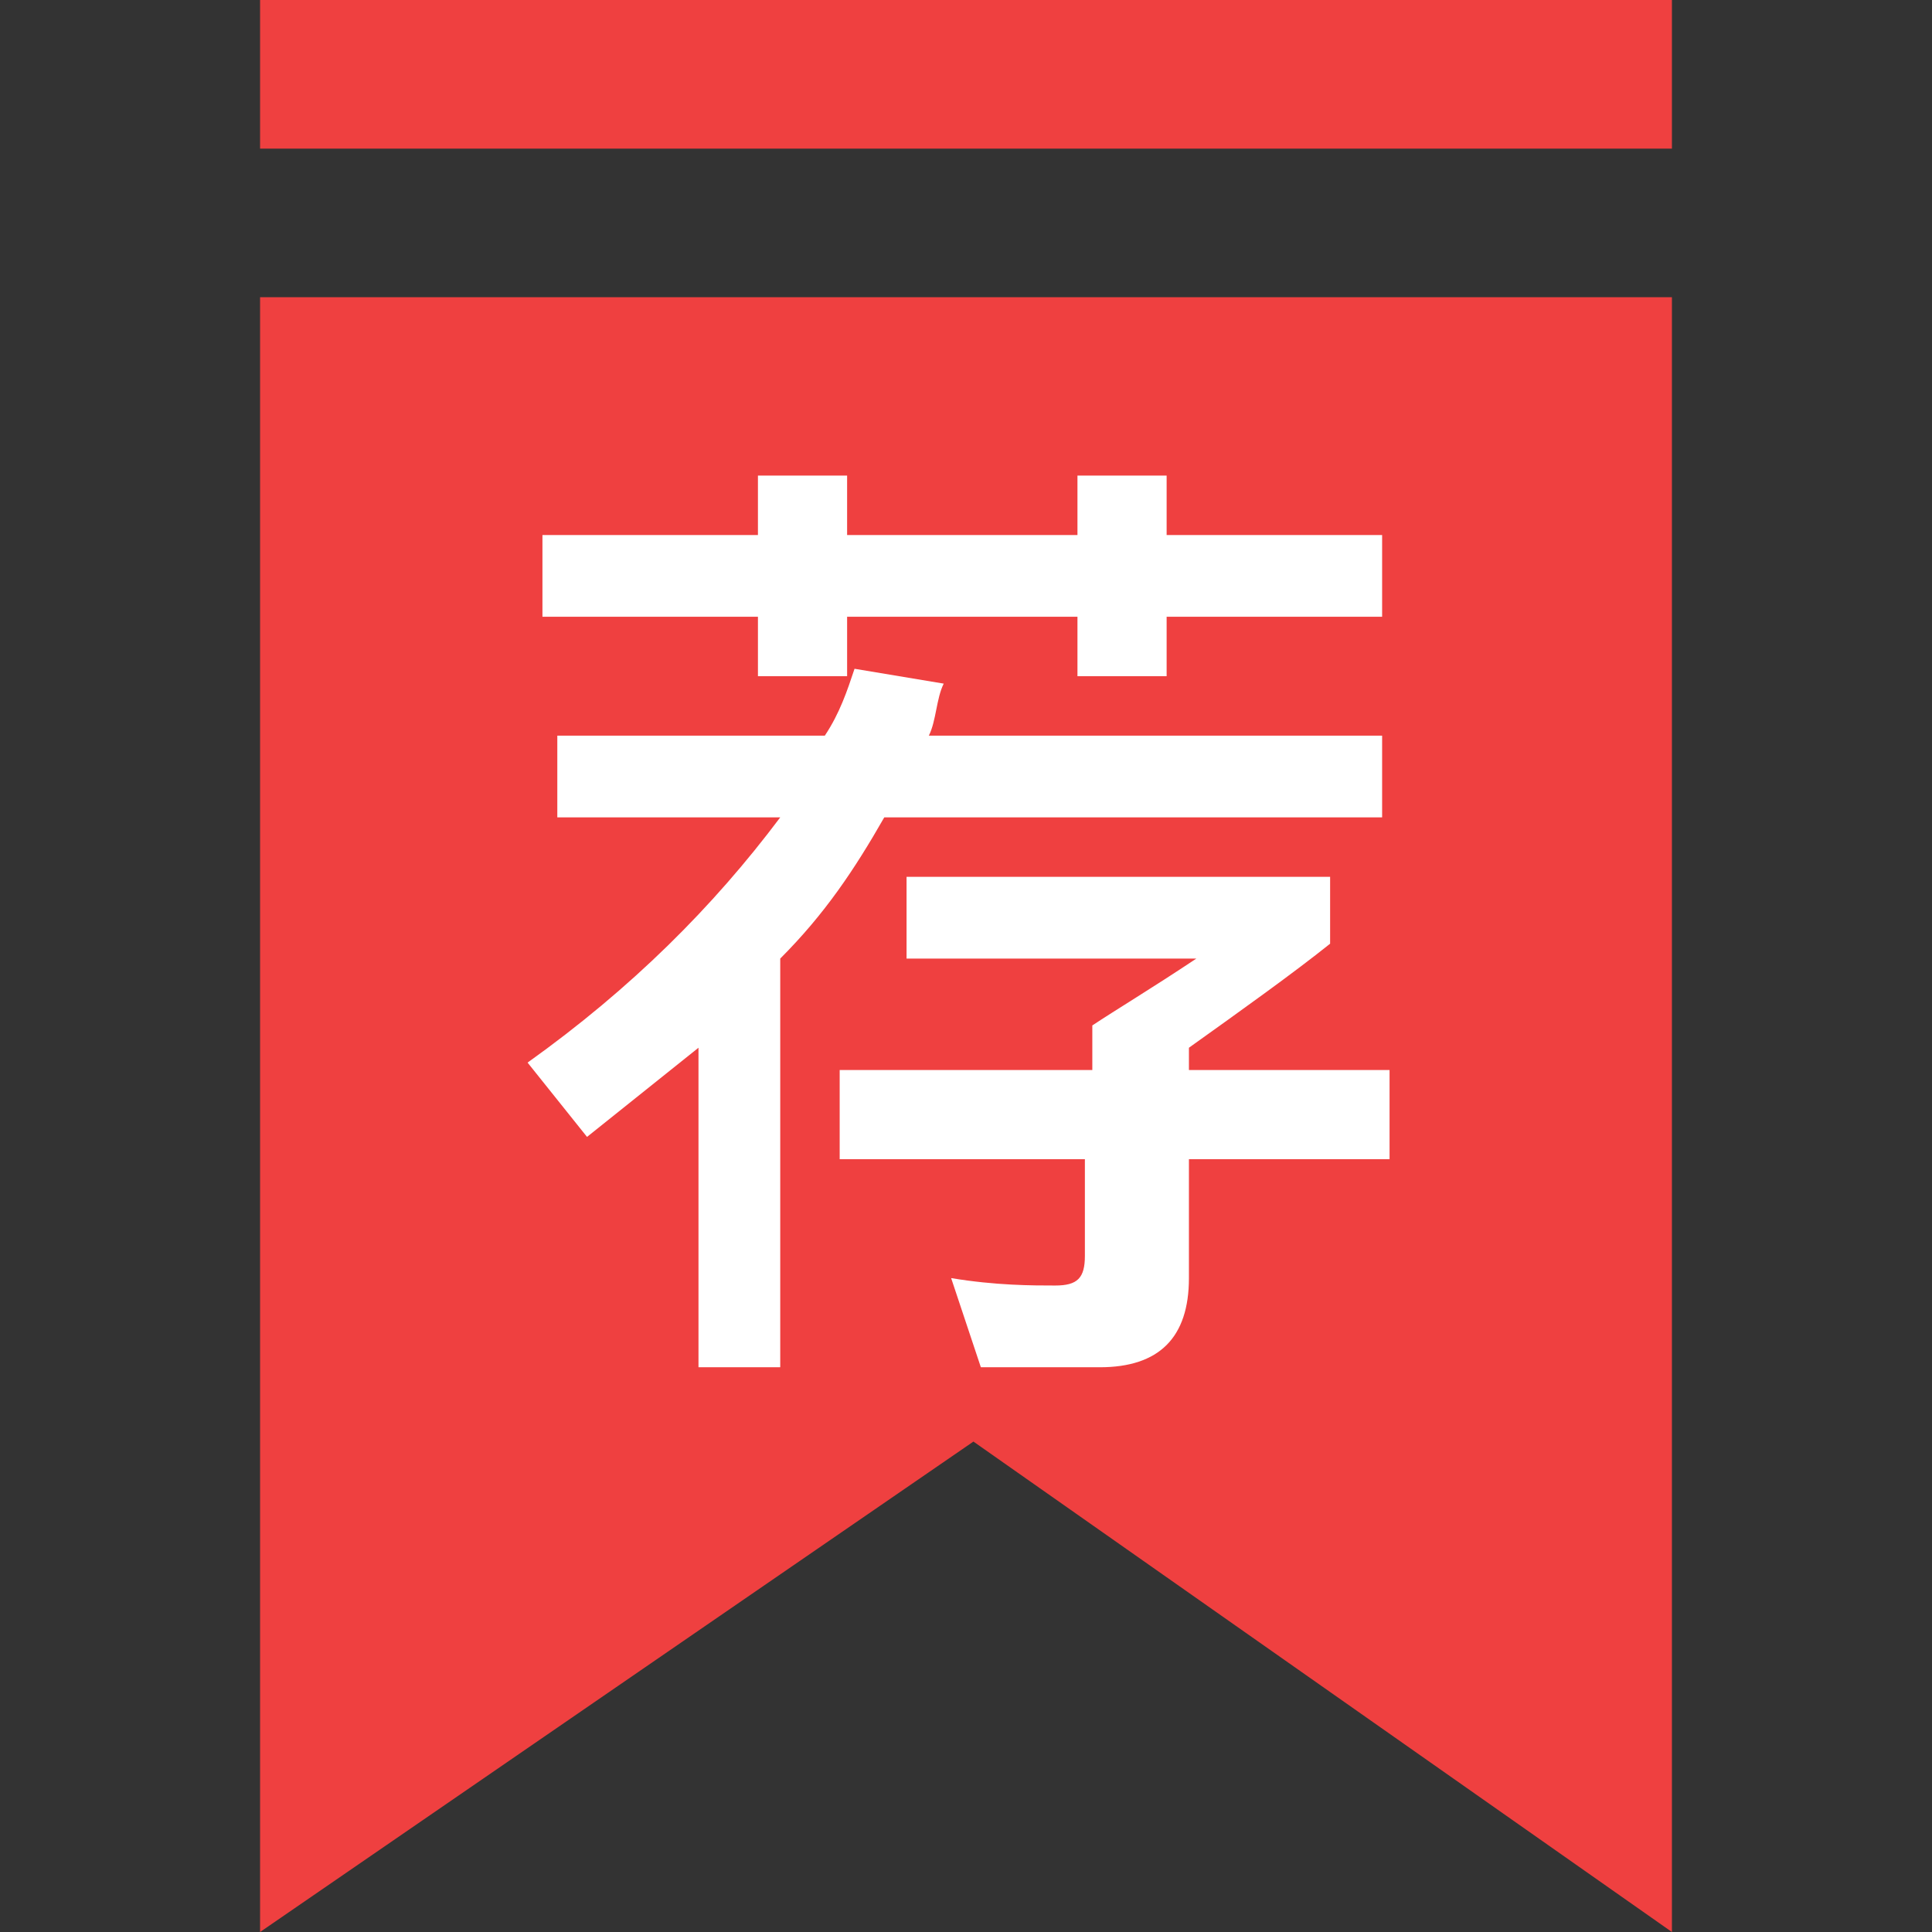 <?xml version="1.0" standalone="no"?><!DOCTYPE svg PUBLIC "-//W3C//DTD SVG 1.1//EN" "http://www.w3.org/Graphics/SVG/1.1/DTD/svg11.dtd"><svg t="1537257473413" class="icon" style="" viewBox="0 0 1024 1024" version="1.1" xmlns="http://www.w3.org/2000/svg" p-id="2897" xmlns:xlink="http://www.w3.org/1999/xlink" width="230" height="230"><rect x="0" y="0" width="1024" height="1024" fill="#333333" stroke="none"/><defs><style type="text/css"></style></defs><path d="M137.846 157.538h748.308v866.462l-370.215-259.938L137.846 1024zM137.846 0h748.308v78.769H137.846z" fill="#EF4040" p-id="2898"></path><path d="M287.508 283.569h114.215v-31.508h47.262v31.508H571.077v-31.508h47.262v31.508h114.215v43.323h-114.215v31.508H571.077v-31.508H448.985v31.508H401.723v-31.508H287.508V283.569zM295.385 389.908h141.785c7.877-11.815 11.815-23.631 15.754-35.446l47.262 7.877c-3.938 7.877-3.938 19.692-7.877 27.569h240.246V433.231H468.677c-15.754 27.569-31.508 51.2-55.138 74.831v216.615H370.215v-169.354l-59.077 47.262-31.508-39.385C334.769 523.815 378.092 480.492 413.538 433.231H295.385V389.908z m283.569 153.6c11.815-7.877 31.508-19.692 55.138-35.446H480.492v-43.323h224.492v35.446c-19.692 15.754-47.262 35.446-74.831 55.138v11.815h106.338v47.262h-106.338v63.015c0 31.508-15.754 47.262-47.262 47.262H519.877l-15.754-47.262c23.631 3.938 43.323 3.938 55.138 3.938 11.815 0 15.754-3.938 15.754-15.754v-51.2H445.046v-47.262h133.908v-23.631z" fill="#FFFFFF" p-id="2899"></path></svg>